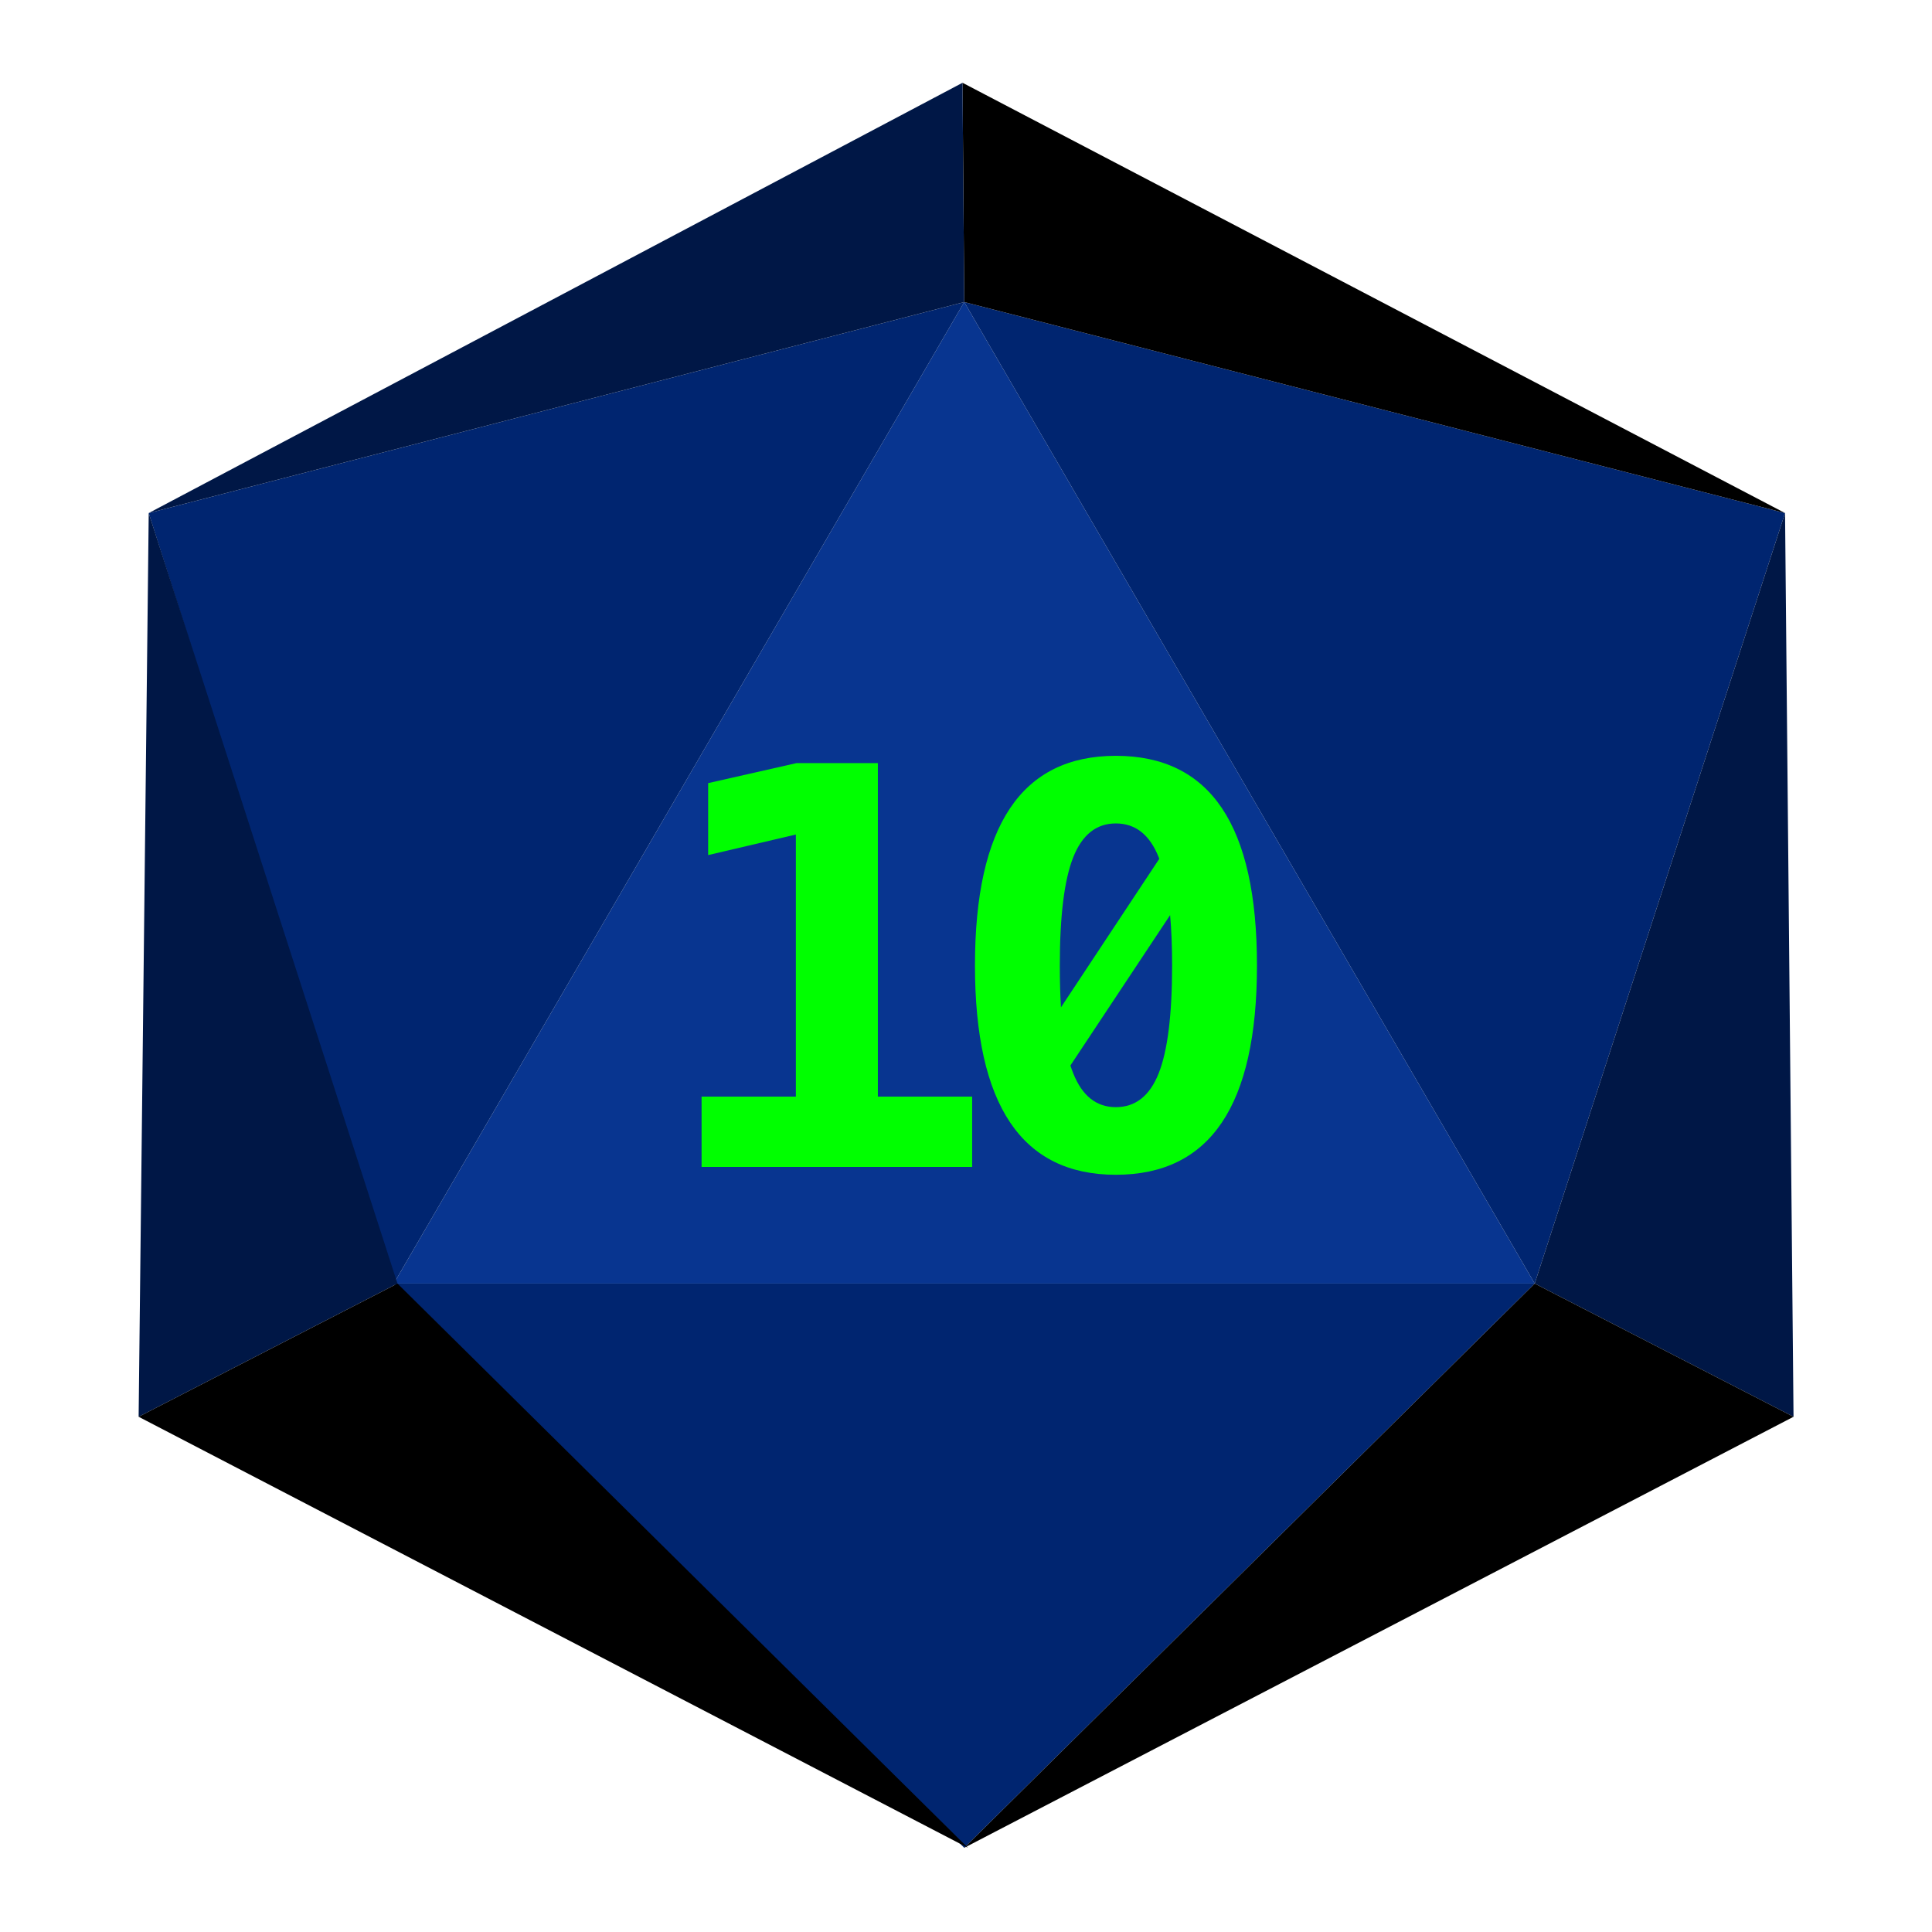 <?xml version="1.0" encoding="UTF-8" standalone="no"?><!DOCTYPE svg PUBLIC "-//W3C//DTD SVG 1.1//EN" "http://www.w3.org/Graphics/SVG/1.1/DTD/svg11.dtd"><svg width="100%" height="100%" viewBox="0 0 2136 2136" version="1.1" xmlns="http://www.w3.org/2000/svg" xmlns:xlink="http://www.w3.org/1999/xlink" xml:space="preserve" xmlns:serif="http://www.serif.com/" style="fill-rule:evenodd;clip-rule:evenodd;stroke-linejoin:round;stroke-miterlimit:2;"><rect id="d20_10" x="1.424" y="0.552" width="2133.33" height="2133.33" style="fill:none;"/><g id="d20_101" serif:id="d20_10"><path d="M1066.04,333.958l630.696,1085.13l-1261.39,0l630.695,-1085.13Z" style="fill:#083590;"/><path d="M1066.04,2042.93l630.696,-623.837l-1261.39,0l630.695,623.837Z" style="fill:#002570;"/><g><path d="M775.655,1212.4l104.243,0l-0,-289.759l-96.978,22.727l0,-79.542l97.61,-22.128l90.028,-0l-0,368.702l104.243,0l-0,77.747l-299.146,0l-0,-77.747Z" style="fill:#0f0;fill-rule:nonzero;"/><path d="M1077.91,1067.37c0,-77.348 12.952,-135.31 38.855,-173.885c25.902,-38.574 64.862,-57.862 116.878,-57.862c52.227,0 91.292,19.238 117.195,57.713c25.903,38.475 38.854,96.486 38.854,174.034c0,77.349 -12.951,135.261 -38.854,173.736c-25.903,38.475 -64.968,57.712 -117.195,57.712c-52.016,0 -90.976,-19.287 -116.878,-57.862c-25.903,-38.574 -38.855,-96.436 -38.855,-173.586Zm108.666,119.313c9.898,24.919 25.587,37.378 47.067,37.378c21.691,0 37.486,-12.459 47.383,-37.378c9.898,-24.919 14.847,-64.69 14.847,-119.313c0,-20.732 -0.737,-39.272 -2.211,-55.619l-110.245,166.26c1.053,3.189 2.106,6.08 3.159,8.672Zm47.067,-276.303c-21.48,0 -37.169,12.46 -47.067,37.379c-9.898,24.919 -14.847,64.789 -14.847,119.611c0,16.945 0.421,32.395 1.264,46.35l108.665,-164.167c-0.21,-0.598 -0.421,-1.196 -0.632,-1.794c-9.897,-24.919 -25.692,-37.379 -47.383,-37.379Z" style="fill:#0f0;fill-rule:nonzero;"/></g><path d="M1066.04,333.958l-901.63,233.273l270.935,851.859l630.695,-1085.13Z" style="fill:#002570;"/><path d="M1066.04,333.958l630.696,1085.13l276.797,-851.858l-907.493,-233.274Z" style="fill:#002570;"/><path d="M1982.91,1566.37l-286.173,-147.276l276.797,-851.858l9.376,999.134Z" style="fill:#001746;"/><path d="M153.271,1566.37l286.173,-147.276l-275.023,-851.87l-11.15,999.146Z" style="fill:#001746;"/><path d="M1982.91,1566.37l-286.173,-147.276l-630.696,623.833l916.869,-476.557Z"/><path d="M153.271,1566.37l286.173,-147.276l630.696,623.833l-916.869,-476.557Z"/><path d="M1066.04,333.958l-1.89,-242.448l909.383,475.722l-907.493,-233.274Z"/><path d="M1066.04,333.958l-1.89,-242.448l-899.74,475.722l901.63,-233.274Z" style="fill:#001746;"/></g></svg>